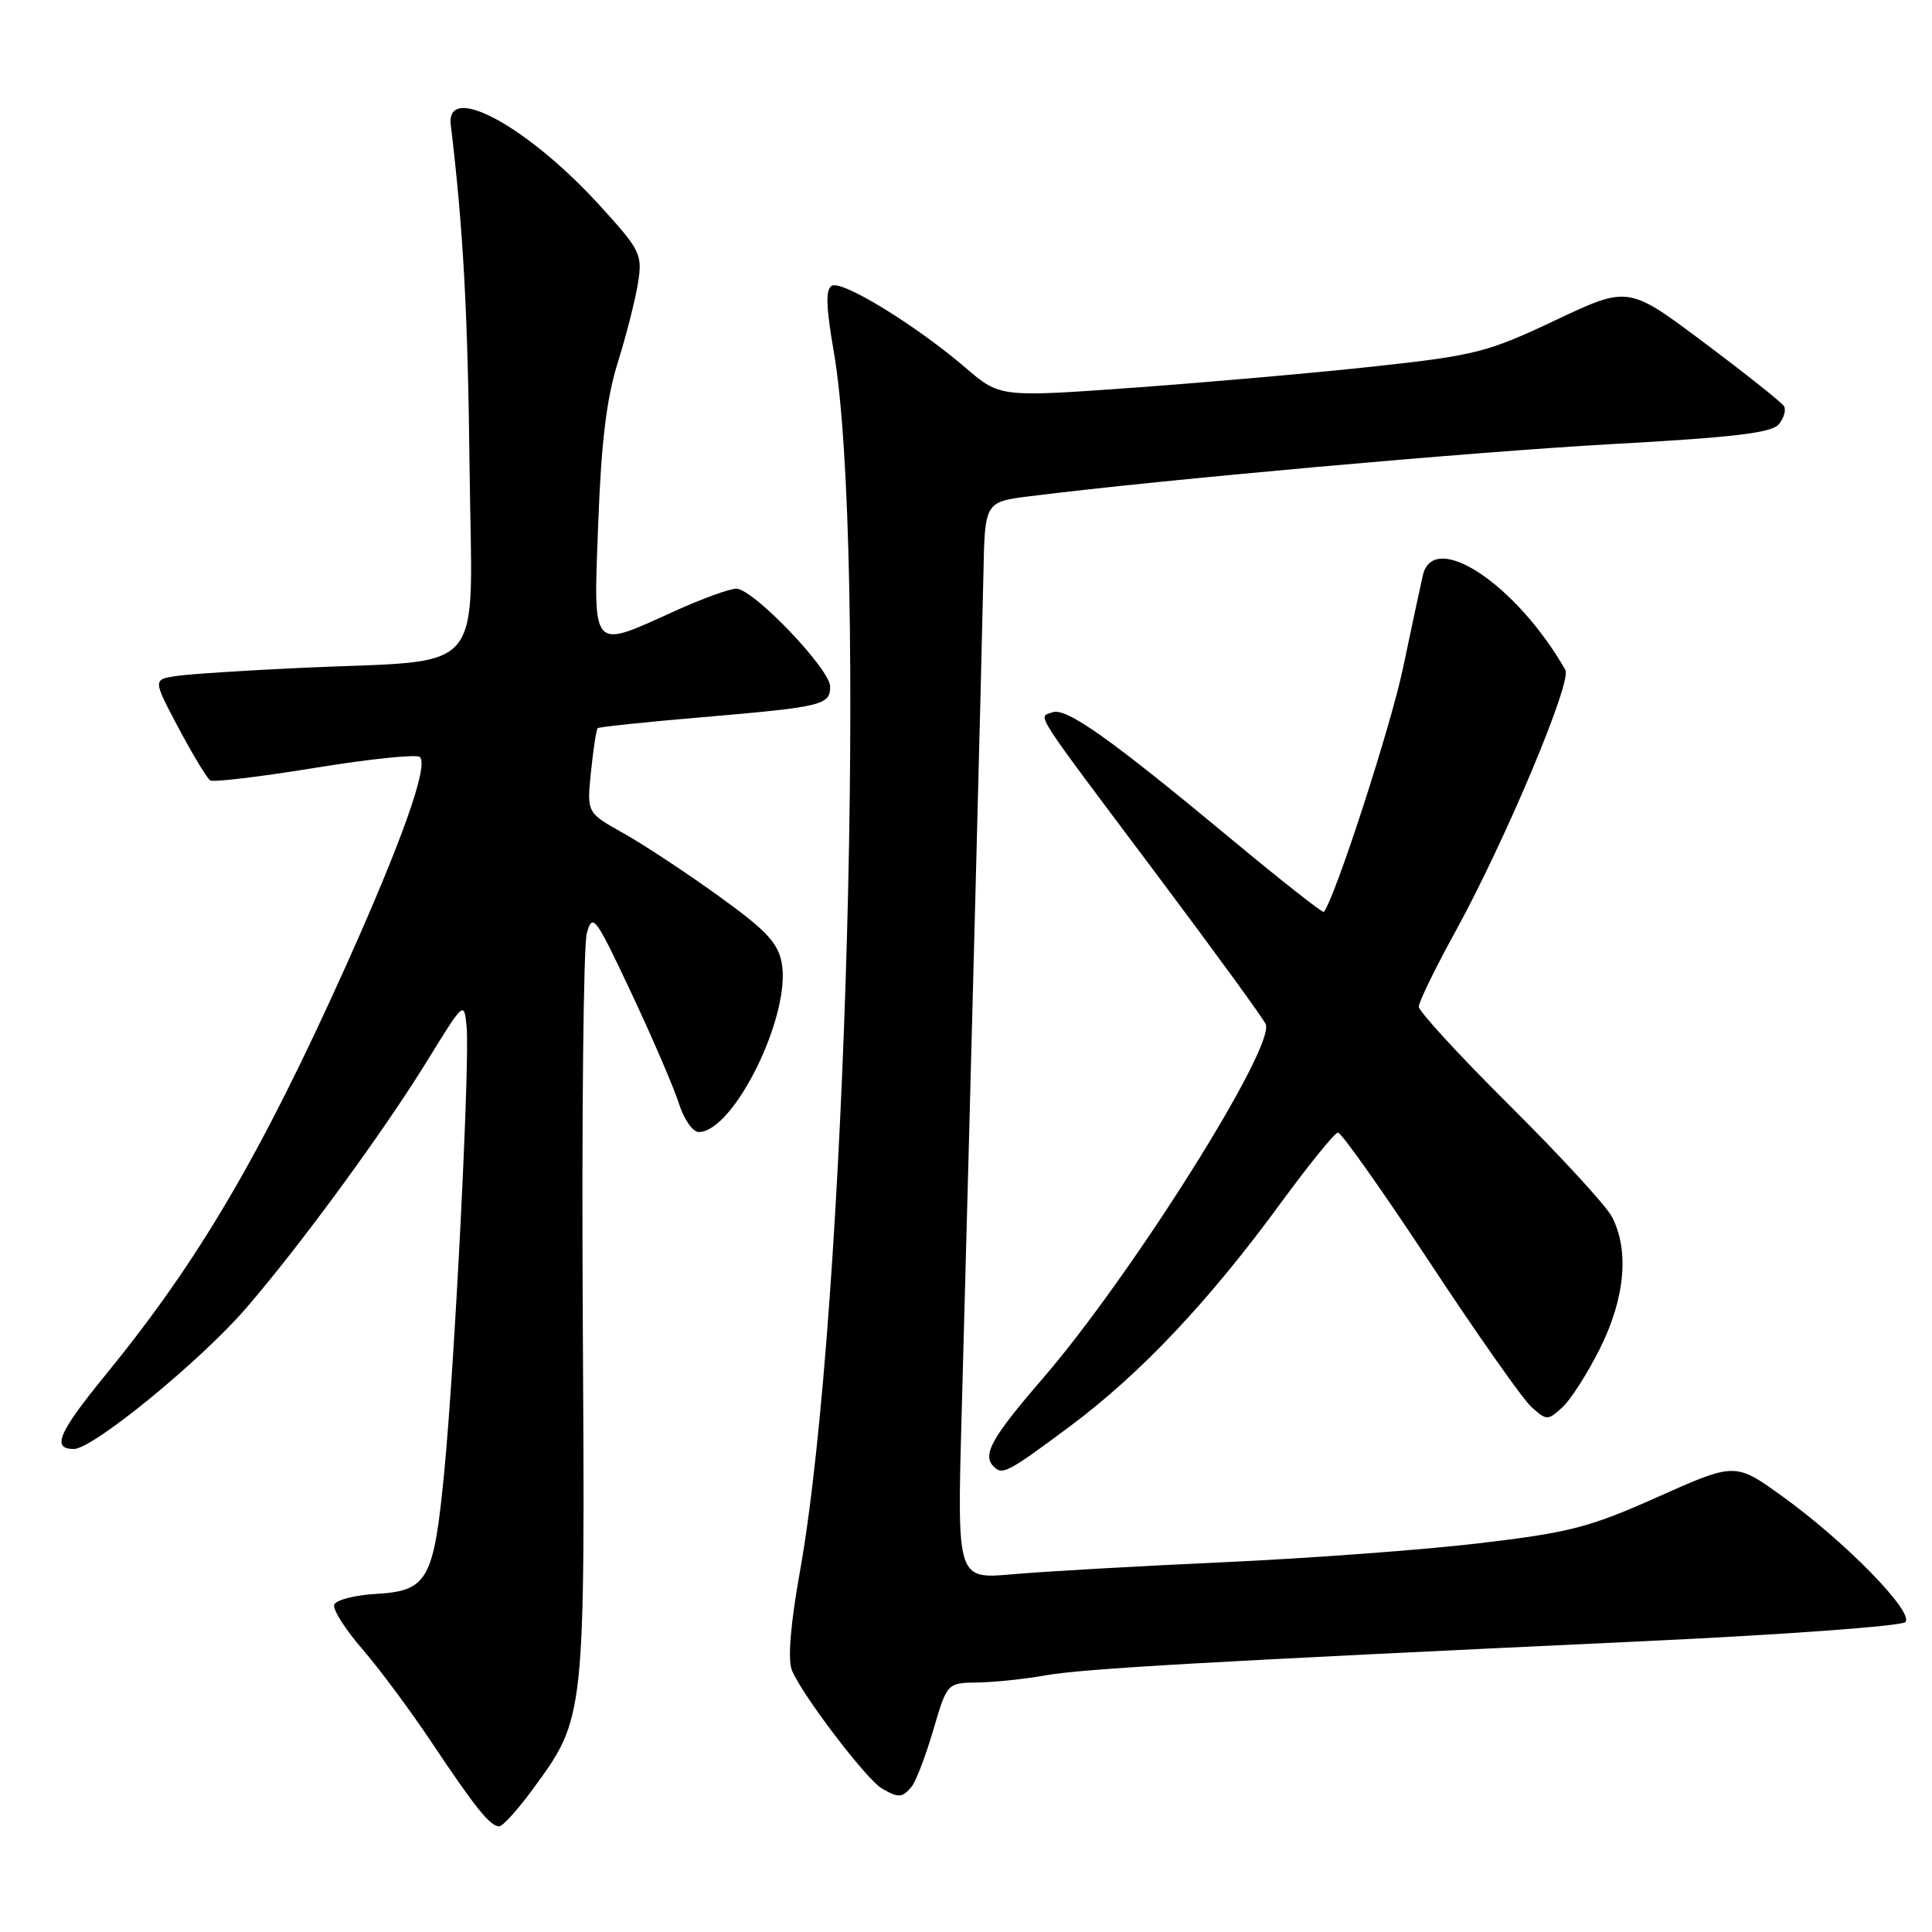 <?xml version="1.0" encoding="UTF-8" standalone="no"?>
<!DOCTYPE svg PUBLIC "-//W3C//DTD SVG 1.1//EN" "http://www.w3.org/Graphics/SVG/1.1/DTD/svg11.dtd" >
<svg xmlns="http://www.w3.org/2000/svg" xmlns:xlink="http://www.w3.org/1999/xlink" version="1.1" viewBox="0 0 256 256">
 <g >
 <path fill="currentColor"
d=" M 70.47 237.25 C 77.60 227.53 77.53 228.13 77.22 174.50 C 77.07 148.10 77.31 125.21 77.76 123.63 C 78.52 120.94 78.89 121.43 83.68 131.63 C 86.49 137.61 89.32 144.19 89.97 146.25 C 90.62 148.31 91.80 150.00 92.58 150.00 C 97.24 150.00 104.87 134.46 103.58 127.58 C 103.08 124.91 101.50 123.24 95.16 118.68 C 90.87 115.59 85.20 111.85 82.56 110.38 C 77.75 107.69 77.75 107.69 78.31 102.24 C 78.62 99.24 79.02 96.65 79.19 96.49 C 79.36 96.32 85.58 95.67 93.00 95.04 C 109.01 93.67 110.00 93.43 110.00 90.98 C 110.00 88.66 99.79 78.00 97.56 78.00 C 96.68 78.00 92.98 79.35 89.34 81.00 C 78.23 86.04 78.62 86.48 79.27 69.25 C 79.68 58.45 80.38 52.76 81.87 48.00 C 82.99 44.42 84.19 39.70 84.54 37.50 C 85.13 33.71 84.88 33.18 79.65 27.42 C 70.01 16.78 59.05 10.80 59.73 16.54 C 61.39 30.39 61.99 41.43 62.22 61.99 C 62.54 90.17 64.91 87.35 40.00 88.49 C 32.58 88.83 25.09 89.32 23.38 89.57 C 20.25 90.04 20.25 90.04 23.68 96.50 C 25.56 100.04 27.45 103.16 27.86 103.41 C 28.28 103.67 34.54 102.92 41.77 101.74 C 49.01 100.56 55.25 99.91 55.64 100.31 C 56.81 101.47 53.26 111.46 45.83 128.00 C 34.53 153.11 26.31 167.10 13.98 182.19 C 7.73 189.84 6.80 192.00 9.79 192.00 C 12.30 192.00 26.51 180.39 32.58 173.37 C 39.71 165.13 50.84 149.94 56.61 140.56 C 61.50 132.62 61.50 132.62 61.83 136.06 C 62.27 140.62 60.27 180.46 58.87 195.00 C 57.48 209.37 56.69 210.80 49.84 211.20 C 46.99 211.36 44.49 212.01 44.28 212.64 C 44.08 213.26 45.75 215.90 48.00 218.50 C 50.25 221.10 54.39 226.67 57.19 230.87 C 62.99 239.56 64.95 242.00 66.15 242.00 C 66.60 242.00 68.55 239.86 70.47 237.25 Z  M 120.79 236.75 C 121.36 236.06 122.65 232.69 123.66 229.25 C 125.50 223.00 125.50 223.00 129.50 222.94 C 131.70 222.91 135.75 222.49 138.50 222.00 C 143.63 221.10 159.41 220.20 218.00 217.46 C 236.43 216.60 251.93 215.46 252.46 214.94 C 253.71 213.69 244.52 204.28 236.21 198.30 C 229.93 193.77 229.93 193.77 219.71 198.33 C 210.59 202.40 208.06 203.06 196.00 204.49 C 188.57 205.37 173.28 206.50 162.00 207.01 C 150.72 207.52 138.20 208.24 134.16 208.60 C 126.83 209.25 126.83 209.25 127.41 187.88 C 128.64 142.66 130.13 85.09 130.31 76.00 C 130.50 66.50 130.50 66.50 136.50 65.75 C 153.89 63.56 195.07 59.88 213.50 58.85 C 229.87 57.95 234.77 57.36 235.72 56.20 C 236.39 55.38 236.69 54.30 236.38 53.81 C 236.08 53.32 231.32 49.53 225.80 45.40 C 215.76 37.87 215.76 37.87 206.13 42.42 C 197.19 46.65 195.50 47.09 182.50 48.51 C 174.80 49.36 160.40 50.63 150.50 51.35 C 132.50 52.65 132.50 52.65 127.94 48.73 C 121.33 43.07 111.53 37.06 110.21 37.87 C 109.38 38.38 109.45 40.67 110.47 46.53 C 114.96 72.46 112.15 173.87 105.99 208.26 C 104.76 215.13 104.37 219.83 104.91 221.26 C 106.07 224.31 114.77 235.76 116.83 236.97 C 119.05 238.26 119.57 238.23 120.79 236.75 Z  M 141.79 188.98 C 151.13 182.02 160.17 172.45 169.75 159.35 C 173.46 154.29 176.85 150.11 177.28 150.07 C 177.71 150.03 183.18 157.77 189.44 167.26 C 195.70 176.76 201.76 185.38 202.91 186.42 C 204.93 188.24 205.07 188.25 207.00 186.50 C 208.10 185.51 210.35 181.99 212.00 178.69 C 215.34 172.00 215.91 165.63 213.57 161.20 C 212.78 159.72 206.71 153.11 200.07 146.52 C 193.43 139.92 188.00 134.02 188.00 133.39 C 188.00 132.77 190.19 128.26 192.88 123.38 C 199.48 111.35 208.31 90.34 207.42 88.77 C 200.94 77.41 189.92 70.11 188.53 76.25 C 188.24 77.49 187.07 83.00 185.91 88.50 C 184.29 96.24 176.94 118.89 175.42 120.83 C 175.28 121.02 169.84 116.74 163.33 111.33 C 147.03 97.79 141.25 93.69 139.43 94.39 C 137.54 95.11 136.52 93.53 153.37 116.00 C 161.00 126.18 167.46 135.05 167.72 135.72 C 168.94 138.85 149.87 169.13 138.10 182.74 C 131.38 190.52 130.12 192.79 131.67 194.33 C 132.83 195.50 133.53 195.13 141.79 188.98 Z "/>
</g>
</svg>